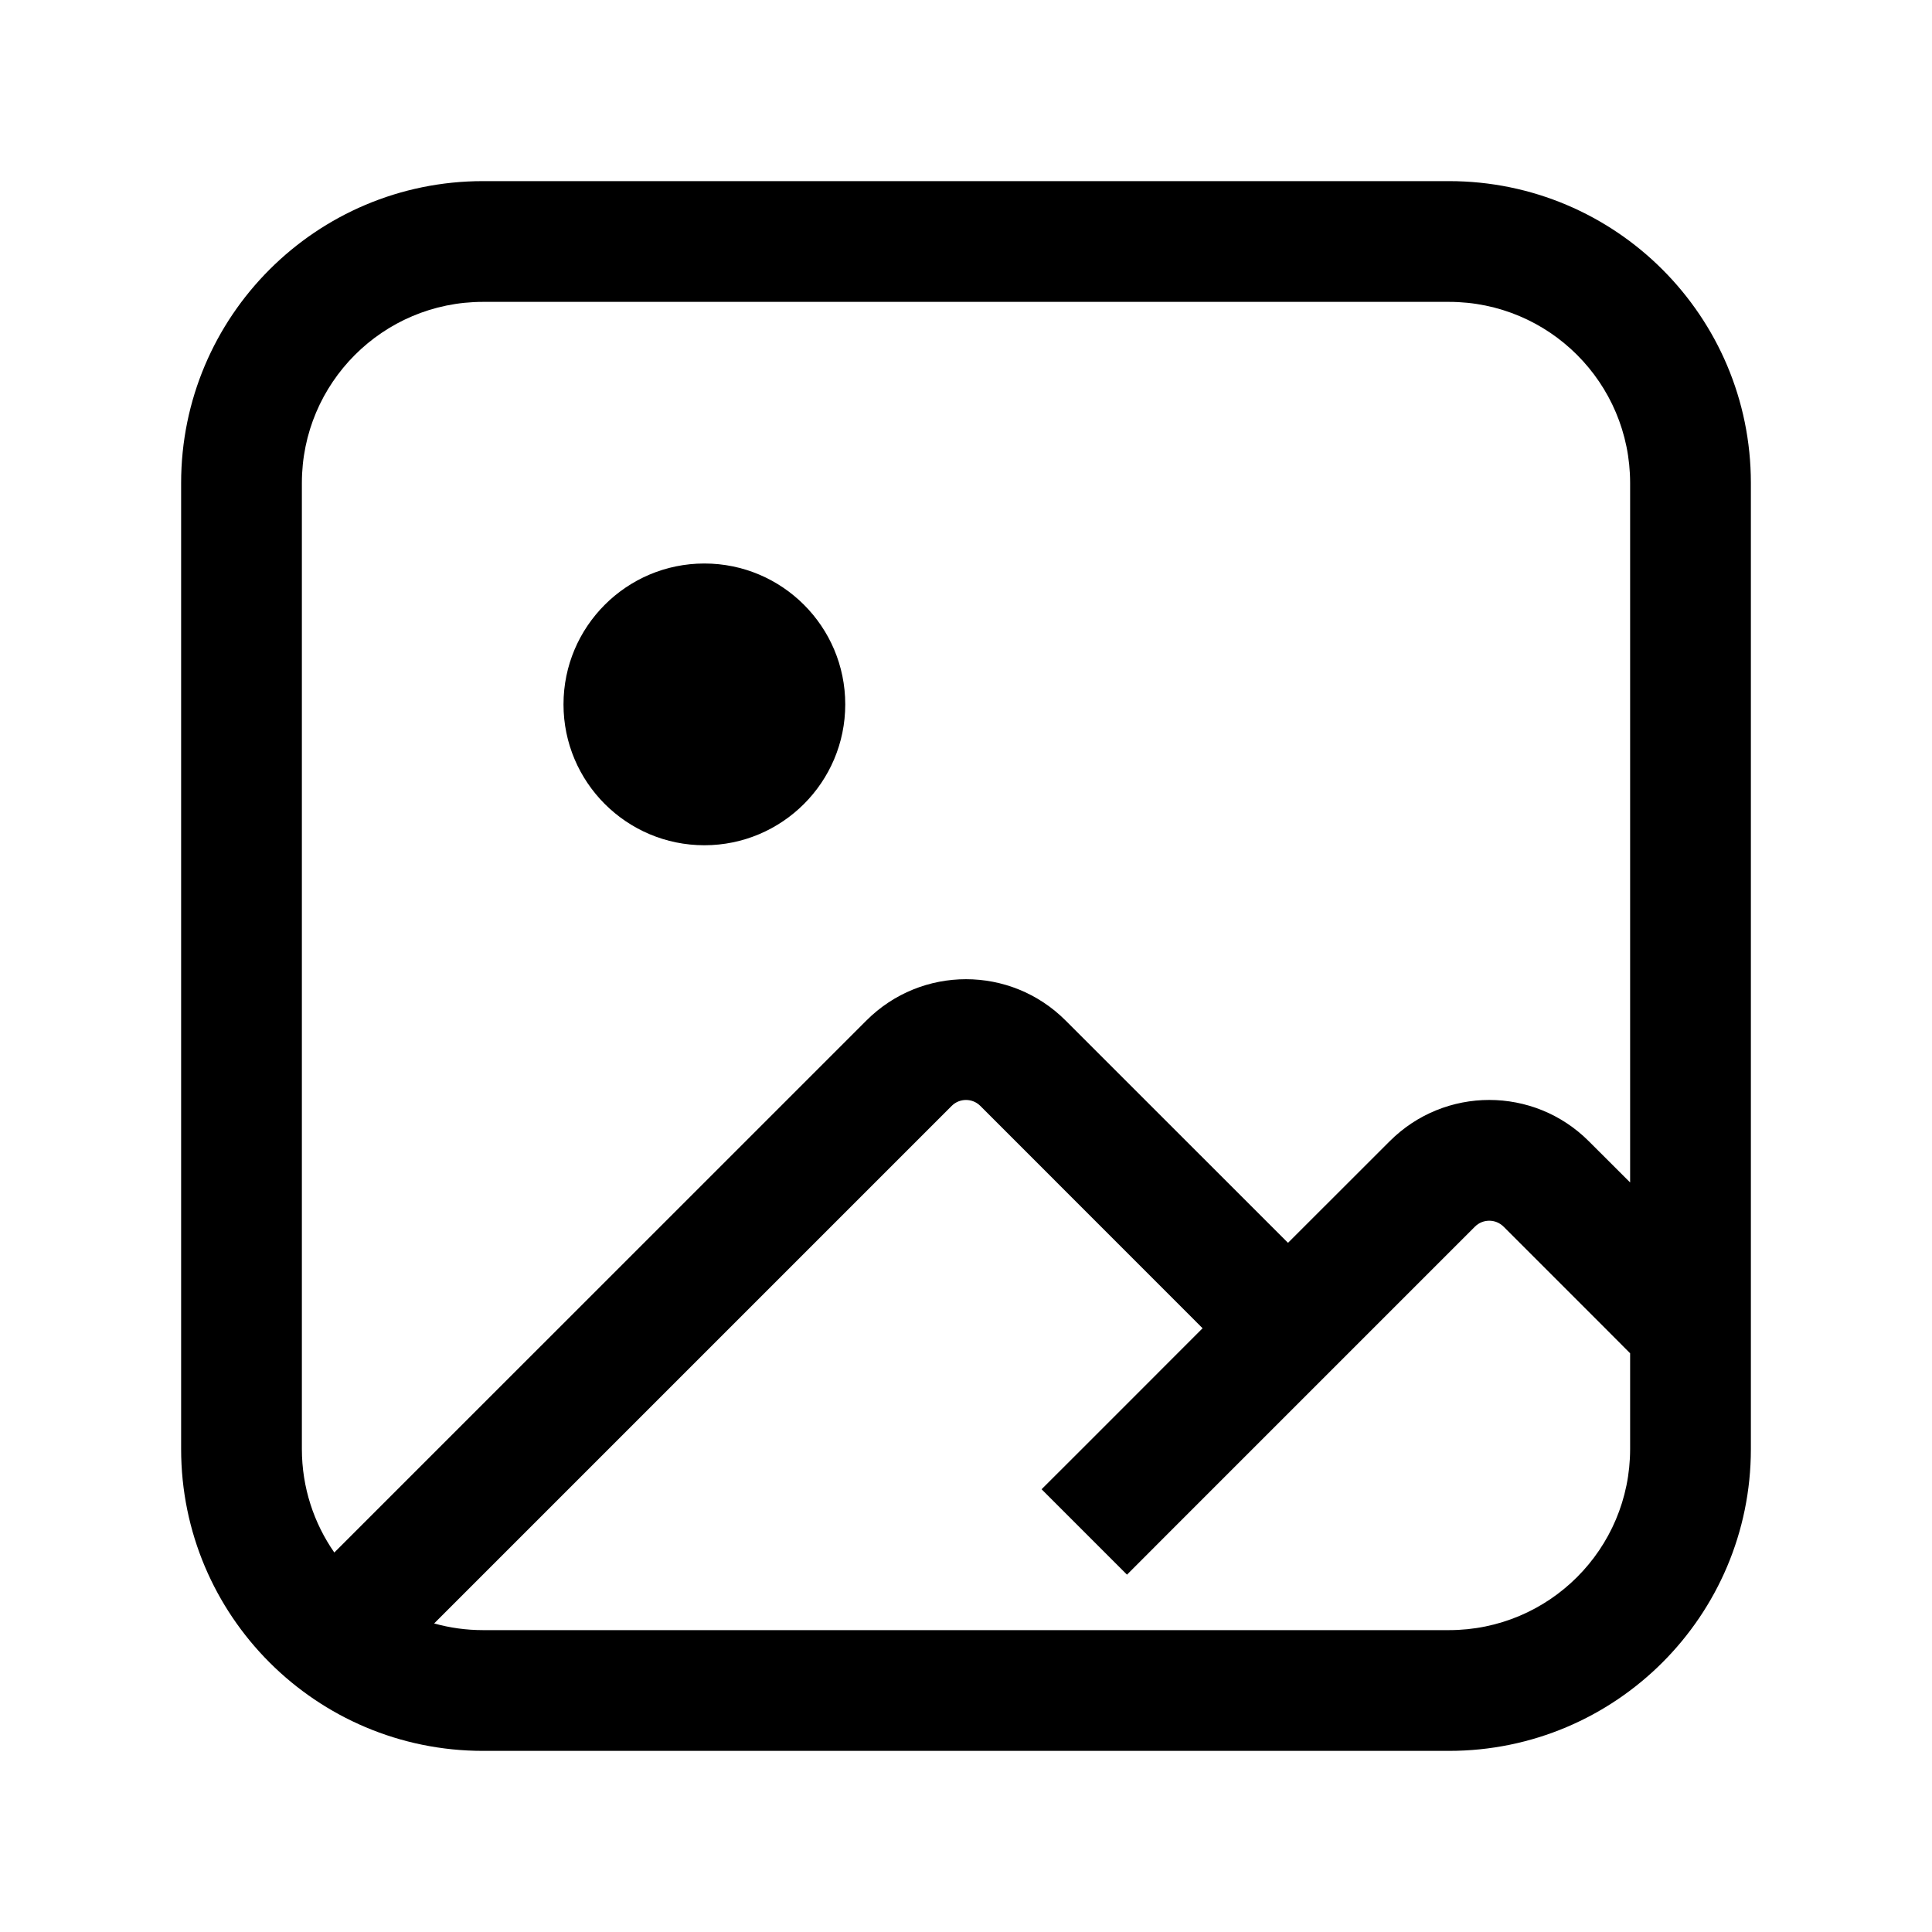 <svg width="24" height="24" viewBox="0 0 24 24"  xmlns="http://www.w3.org/2000/svg">
<path fill-rule="evenodd" clip-rule="evenodd" d="M2.25 6C2.25 3.929 3.929 2.25 6 2.25H18C20.071 2.25 21.75 3.929 21.75 6V18C21.75 20.071 20.071 21.75 18 21.75H6C3.929 21.75 2.25 20.071 2.25 18V6ZM6 3.75C4.757 3.75 3.75 4.757 3.75 6V18C3.75 18.478 3.899 18.921 4.153 19.286L10.763 12.677C11.446 11.993 12.554 11.993 13.237 12.677L16 15.439L17.263 14.177C17.946 13.493 19.054 13.493 19.737 14.177L20.25 14.689V6C20.25 4.757 19.243 3.75 18 3.75H6ZM20.25 16.811L19.97 16.53L18.677 15.237C18.579 15.14 18.421 15.14 18.323 15.237L16.53 17.03L14.53 19.03L14 19.561L12.939 18.5L13.47 17.97L14.939 16.5L12.177 13.737C12.079 13.64 11.921 13.64 11.823 13.737L5.393 20.167C5.586 20.221 5.79 20.25 6 20.25H18C19.243 20.25 20.25 19.243 20.25 18V16.811ZM10.5 8.75C10.5 9.716 9.716 10.5 8.75 10.5C7.784 10.5 7 9.716 7 8.75C7 7.784 7.784 7 8.75 7C9.716 7 10.5 7.784 10.5 8.75Z" />
</svg>
